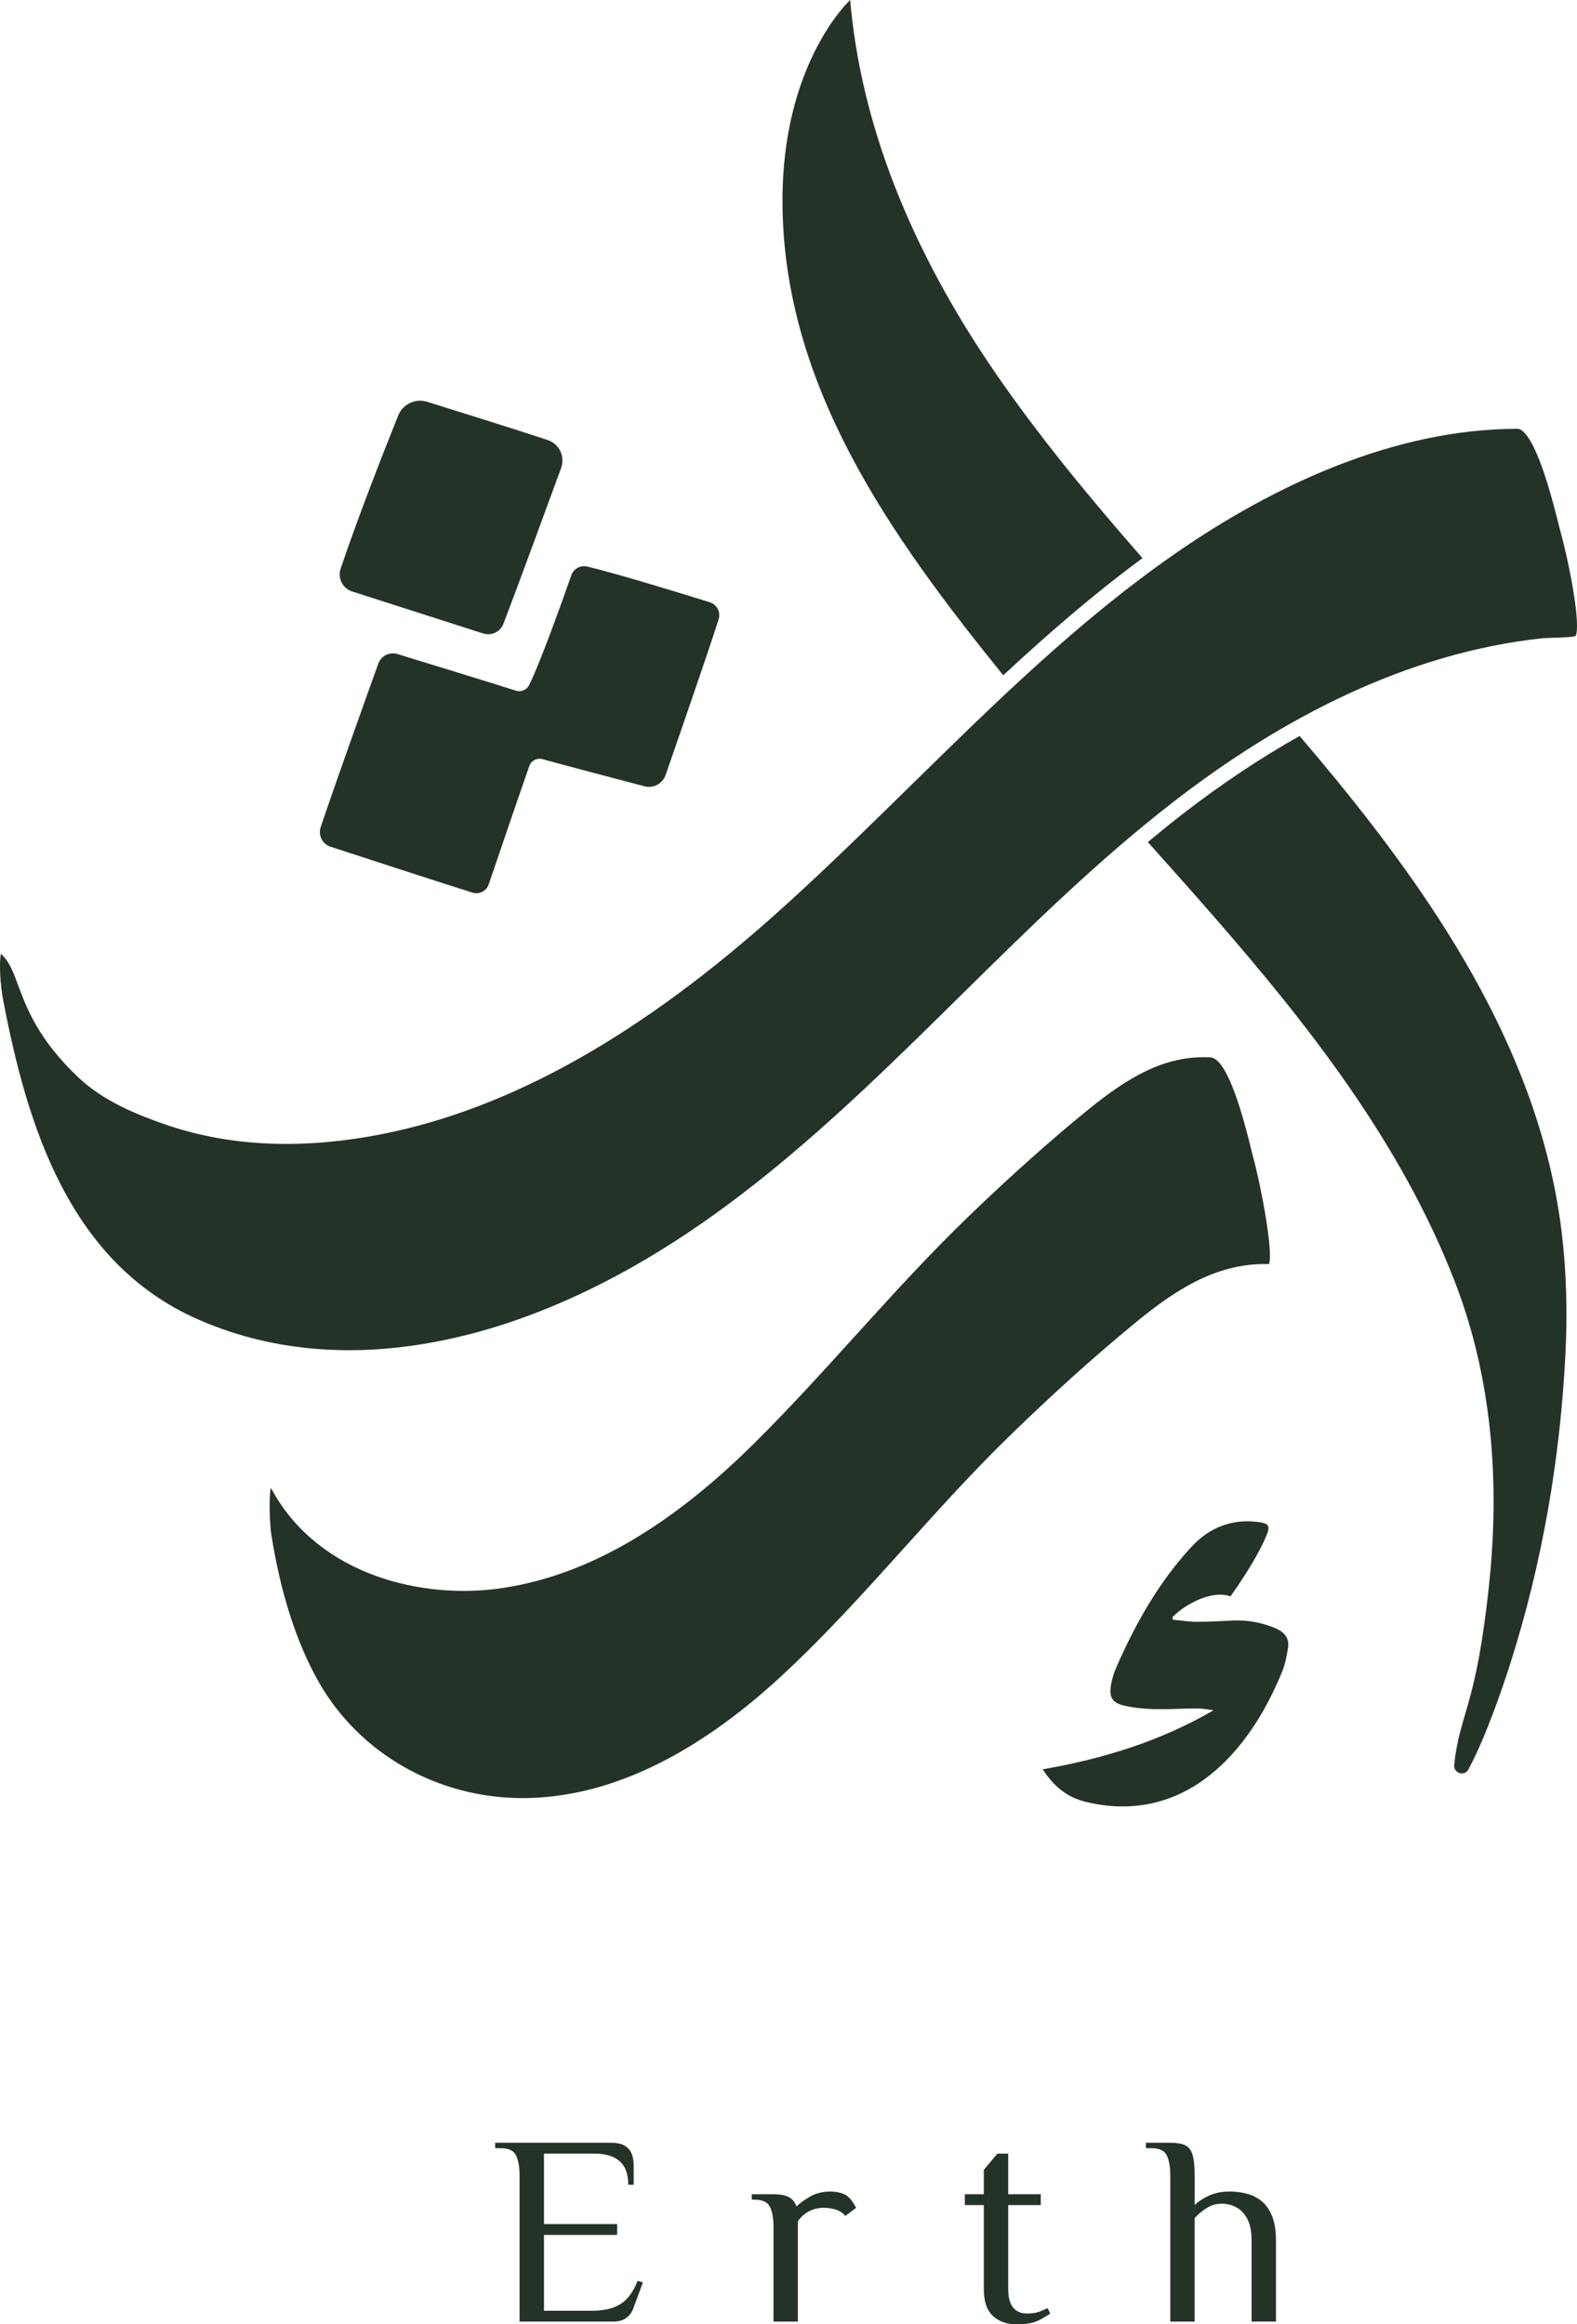 <?xml version="1.0" encoding="UTF-8"?><svg id="Layer_1" xmlns="http://www.w3.org/2000/svg" viewBox="0 0 570.42 840.91"><defs><style>.cls-1{fill:#243327;stroke-width:0px;}</style></defs><path class="cls-1" d="M170.91,322.94c2.45.77,5.03-.55,5.86-2.98,3.36-9.88,11.53-33.83,14.67-42.77.7-2,2.82-3.09,4.86-2.52,7.9,2.2,27.21,7.28,36.85,9.81,3.21.84,6.51-.93,7.6-4.07,4.46-12.84,15.39-44.4,19.18-56.33.83-2.62-.61-5.39-3.24-6.21-10.23-3.18-34.25-10.56-44.29-12.9-2.45-.57-4.91.78-5.74,3.15-3.28,9.33-11.27,31.73-15.24,39.68-.9,1.79-2.9,2.69-4.81,2.08-8.57-2.74-32.31-10.02-42.83-13.24-2.89-.89-5.93.64-6.96,3.49-4.58,12.75-16.51,46.1-20.83,59.15-.98,2.95.63,6.1,3.58,7.06,11.81,3.86,40.42,13.18,51.34,16.6Z"/><path class="cls-1" d="M174.75,229.18c2.99.96,6.2-.55,7.33-3.48,4.62-11.99,15.69-42.18,20.88-56.37,1.52-4.16-.67-8.73-4.87-10.13-11.16-3.71-32.34-10.33-43.61-13.84-4.26-1.32-8.8.85-10.46,4.99-4.88,12.19-14.7,37.11-20.81,55.43-1.15,3.44.75,7.12,4.2,8.22l47.34,15.18Z"/><path class="cls-1" d="M461.63,589.21c-4.5-1.95-9.15-2.95-14.01-2.95-.39,0-.78,0-1.17.02-4.41.15-8.82.48-13.23.48-.1,0-.2,0-.3,0-2.92-.01-5.84-.51-8.76-.79,0-.32,0-.63,0-.95,3.74-3.86,11.05-8.09,17.17-8.09,1.31,0,2.56.19,3.71.62.52-.6,9.17-12.7,12.97-21.81,1.56-3.75,1.02-4.59-2.96-5.1-1.31-.17-2.59-.25-3.85-.25-7.91,0-14.74,3.3-20.18,9.18-11.82,12.77-20.29,27.79-27.24,43.67-.87,1.98-1.52,4.12-1.89,6.25-.79,4.49.35,6.57,4.73,7.58,3.56.83,7.29,1.18,10.95,1.27.77.02,1.53.03,2.3.03,4.43,0,8.86-.27,13.29-.28h.01c1.92,0,3.85.43,5.78.67-19.15,11.13-39.67,17.5-61.8,21.36,4.16,6.33,8.96,10.14,15.37,11.72,4.75,1.17,9.29,1.71,13.61,1.71,27.96,0,47.18-22.83,57.71-48.96,1.06-2.62,1.58-5.5,2.04-8.3.57-3.44-1.09-5.69-4.26-7.07Z"/><path class="cls-1" d="M453.3,418.75h0c-.23-.86-.53-2.08-.89-3.56-5.24-21.45-10.16-32.44-14.64-32.65-16.36-.81-29.57,7.06-44.32,19.05-13.31,10.82-27.28,23.28-42.68,38.08-14.48,13.92-28.2,29.05-41.47,43.68-11.78,12.99-23.97,26.43-36.69,39.02-30.82,30.52-60.52,47.58-90.8,52.16-29,4.38-65.89-4.62-82.94-34.63-.37-.66-.7-1.18-.97-1.59-.67,4.25-.3,13.53.23,16.87,3.38,21.29,9.15,39.24,17.17,53.36,14.71,25.91,42.94,41.99,73.68,41.99h.11c30.39-.04,61.83-14.86,93.44-44.05,15.82-14.6,30.52-30.93,44.74-46.72,12.01-13.33,24.43-27.12,37.52-39.88,15.59-15.2,30.33-28.5,45.05-40.64,13.26-10.93,29.03-22.55,49.18-21.9,1.6-4.95-3.11-29.08-5.71-38.61Z"/><path class="cls-1" d="M415.21,304.68c7.93,8.87,15.81,17.68,23.46,26.46,33.96,38.97,68.08,82.04,87.65,132.81,13.32,34.58,16.18,71.85,12.38,108.52-4.69,45.37-10.68,47.03-12.71,66.03-.32,3.01,3.73,4.33,5.16,1.65,6.2-11.57,12.15-28.88,15.26-38.66,11.49-36.15,18-74.13,19.85-112.15.71-14.62.36-29.32-1.42-43.86-4.53-36.87-19.08-73.89-44.48-113.18-15.02-23.23-32.33-45.03-50.28-66.03-14.07,7.91-28.16,17.29-42.26,28.2-4.26,3.3-8.45,6.72-12.62,10.18Z"/><path class="cls-1" d="M360.06,134.94c-31.06-45.15-48.73-90.55-52.54-134.94-.57.52-24.54,23.06-24.49,72.7.07,66.48,38.89,121,79.86,171.61,16.22-15.07,32.88-29.51,50.36-42.38-18.67-21.36-37.02-43.47-53.19-66.98Z"/><path class="cls-1" d="M564.19,191.35c-.18-.68-.43-1.68-.74-2.91-7.43-29.93-12.56-33.3-14.55-33.3-44.19,0-87.72,20.18-123.34,44.81-35.41,24.49-66.19,54.89-96.83,84.93-16.6,16.27-33.75,33.1-50.85,48.2-50.42,44.51-97.74,70.08-144.66,78.15-26.89,4.62-51.57,3.15-73.34-4.37-10.52-3.64-22.5-8.51-31.52-17.04-14.5-13.71-18.76-25.17-21.87-33.53-1.44-3.88-2.58-6.94-4.35-9.21-.78-1-1.37-1.62-1.79-2-.73,3.03-.27,11.26.81,16.85,8.74,45.6,23.94,94.97,70.48,115.42,45.48,19.99,92.49,9.38,123.92-3.04,60.39-23.86,106.71-69.54,151.51-113.72,24.83-24.49,49.76-49.11,77.38-70.49,38.79-30.04,84.26-53.96,133.66-59.21,1.29-.14,11.53-.18,11.85-.89,1.71-3.75-1.54-23.1-5.77-38.66Z"/><path class="cls-1" d="M187.93,839.93v-52.94c0-2.95-.41-5.31-1.22-7.11-.82-1.8-2.7-2.69-5.64-2.69h-1.96v-1.96h41.77c2.29,0,4.02.38,5.19,1.12,1.18.75,2,1.73,2.45,2.94.46,1.21.69,2.47.69,3.78v7.35h-1.96c0-3.92-1.06-6.78-3.18-8.58-2.12-1.8-5.15-2.69-9.07-2.69h-18.23v25.49h26.47v3.92h-26.47v27.45h17.15c4.45,0,7.96-.81,10.54-2.45,2.58-1.64,4.62-4.41,6.13-8.33l1.96.49-3.43,9.32c-.53,1.5-1.39,2.69-2.6,3.57-1.21.88-2.8,1.32-4.76,1.32h-33.82Z"/><path class="cls-1" d="M279.78,839.93v-34.31c0-2.95-.41-5.31-1.23-7.11-.81-1.8-2.69-2.69-5.64-2.69h-.98v-1.96h7.84c2.48,0,4.37.36,5.64,1.08s2.17,1.83,2.69,3.33c1.11-1.11,2.73-2.29,4.85-3.53,2.12-1.24,4.59-1.86,7.4-1.86.98,0,2.03.12,3.14.35,1.11.23,2.03.61,2.75,1.12.72.53,1.34,1.15,1.86,1.86.52.72,1.04,1.57,1.57,2.55l-3.92,2.95c-.72-.98-1.78-1.72-3.19-2.21s-2.95-.74-4.65-.74c-1.96,0-3.76.44-5.39,1.32-1.64.89-2.94,2.08-3.92,3.58v36.27h-8.82Z"/><path class="cls-1" d="M367.63,840.91c-3.47,0-6.3-1.01-8.48-3.03-2.2-2.03-3.29-5.26-3.29-9.71v-30.39h-6.87v-3.92h6.87v-8.82l4.9-5.88h3.92v14.7h11.77v3.92h-11.77v30.39c0,2.95.57,5.15,1.72,6.62,1.14,1.47,2.86,2.21,5.15,2.21,1.69,0,3.1-.2,4.21-.59s2.16-.85,3.14-1.37l.98,1.96c-1.05.78-2.49,1.63-4.31,2.55-1.84.92-4.48,1.37-7.94,1.37Z"/><path class="cls-1" d="M423.31,839.93v-52.94c0-2.95-.41-5.31-1.23-7.11-.81-1.8-2.69-2.69-5.64-2.69h-1.95v-1.96h8.82c2.29,0,4.07.29,5.34.88,1.27.58,2.18,1.73,2.69,3.43.53,1.69.78,4.18.78,7.45v10.78c1.24-1.24,2.95-2.37,5.1-3.38,2.16-1.01,4.71-1.52,7.65-1.52,2.09,0,4.13.27,6.13.78,1.99.53,3.77,1.43,5.34,2.7,1.57,1.27,2.83,3.07,3.77,5.39.95,2.32,1.42,5.24,1.42,8.77v29.41h-8.82v-29.41c0-3.26-.53-5.86-1.57-7.79-1.05-1.92-2.39-3.32-4.03-4.17-1.63-.85-3.37-1.27-5.19-1.27-1.96,0-3.77.52-5.44,1.57-1.66,1.04-3.12,2.25-4.37,3.63v37.45h-8.82Z"/></svg>